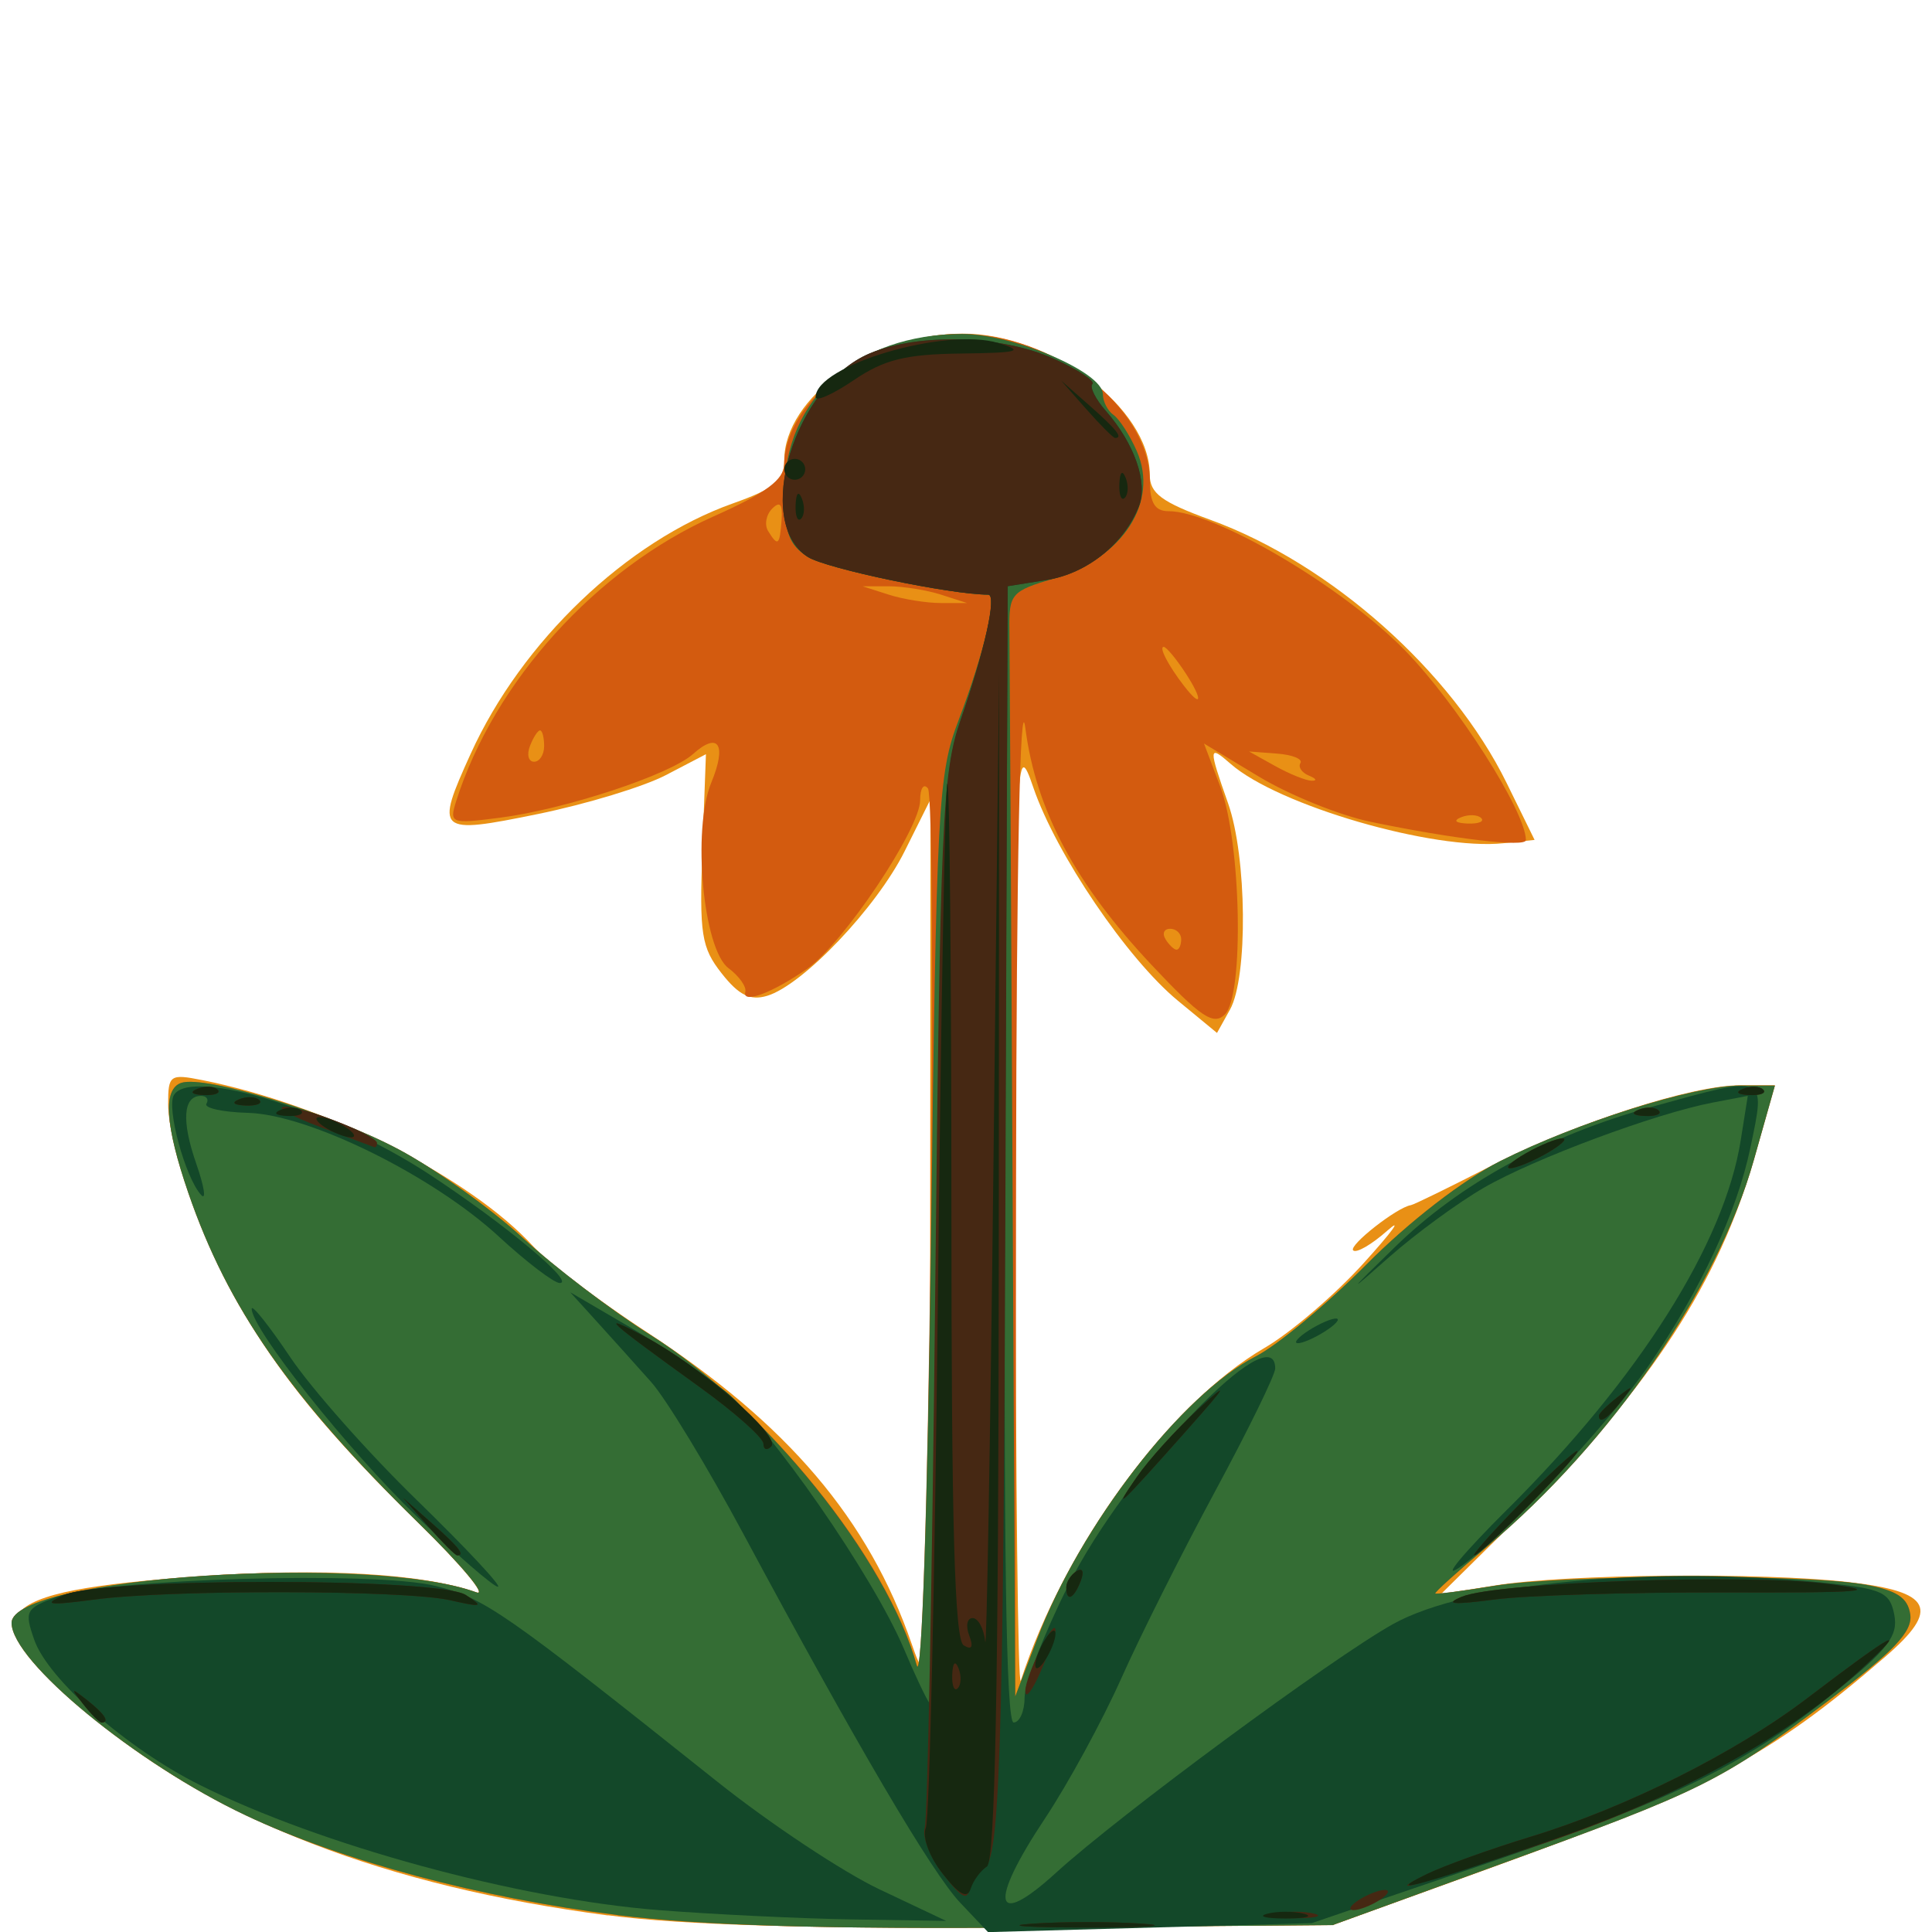 <?xml version="1.0" encoding="UTF-8" standalone="no"?>
<!-- Created with Inkscape (http://www.inkscape.org/) -->

<svg
   width="185"
   height="185"
   viewBox="0 0 48.948 48.948"
   version="1.1"
   id="svg1"
   xmlns="http://www.w3.org/2000/svg"
   xmlns:svg="http://www.w3.org/2000/svg">
  <defs
     id="defs1" />
  <g
     id="layer1">
    <g
       id="g765"
       style="display:inline"
       transform="translate(-3.091,-163.349)">
      <path
         style="fill:#e99015"
         d="m 18.492,211.877 c -5.648,-0.743 -9.94,-2.404 -13.134,-5.083 -3.068,-2.574 -2.635,-3.121 2.776,-3.508 3.109,-0.222 5.692,-0.072 7.023,0.407 0.291,0.105 -0.369,-0.688 -1.467,-1.762 -2.279,-2.23 -3.552,-3.784 -4.592,-5.604 -0.908,-1.589 -1.747,-3.994 -1.747,-5.011 0,-0.731 0.047,-0.764 0.86,-0.603 3.148,0.625 6.779,2.451 8.401,4.224 0.364,0.398 1.649,1.368 2.857,2.156 3.581,2.338 5.628,4.746 6.721,7.907 0.449,1.298 0.459,1.083 0.467,-10.037 l 0.009,-11.363 -0.654,1.312 c -0.713,1.431 -2.582,3.397 -3.487,3.667 -0.426,0.127 -0.714,-0.015 -1.148,-0.566 -0.518,-0.658 -0.57,-0.99 -0.49,-3.146 l 0.089,-2.41 -1.018,0.531 c -0.56,0.292 -2.018,0.735 -3.241,0.985 -2.555,0.522 -2.609,0.473 -1.702,-1.526 1.293,-2.848 3.953,-5.388 6.644,-6.344 1.06,-0.377 1.301,-0.577 1.301,-1.087 0,-1.604 2.243,-3.203 4.508,-3.214 2.229,-0.011 4.752,1.884 4.752,3.57 0,0.474 0.294,0.694 1.534,1.146 3.049,1.112 6.118,3.838 7.508,6.668 l 0.708,1.442 -0.783,0.084 c -1.772,0.189 -5.716,-0.956 -6.916,-2.009 -0.564,-0.494 -0.568,-0.424 -0.066,0.999 0.478,1.354 0.506,4.4 0.049,5.224 l -0.33,0.593 -0.991,-0.817 c -1.282,-1.056 -3.084,-3.713 -3.661,-5.397 -0.441,-1.286 -0.453,-0.983 -0.451,10.848 0.001,6.694 0.061,11.992 0.132,11.774 1.113,-3.414 3.756,-7.021 6.178,-8.43 0.66,-0.384 1.792,-1.353 2.515,-2.153 0.723,-0.8 0.99,-1.167 0.592,-0.815 -0.397,0.352 -0.786,0.577 -0.864,0.499 -0.124,-0.124 1.112,-1.093 1.462,-1.146 0.073,-0.011 0.966,-0.447 1.984,-0.969 2.169,-1.111 5.112,-2.068 6.357,-2.068 h 0.878 l -0.532,1.88 c -0.868,3.067 -2.631,5.78 -5.774,8.886 l -2.151,2.125 1.405,-0.224 c 1.784,-0.285 6.715,-0.33 8.902,-0.083 2.139,0.242 2.357,0.679 0.949,1.895 -2.934,2.533 -4.483,3.355 -10.251,5.441 l -3.751,1.356 -7.805,0.057 c -5.392,0.039 -8.656,-0.055 -10.556,-0.305 z"
         id="path69" />
      <path
         style="fill:#d35b0f"
         d="m 18.733,211.867 c -3.48,-0.433 -6.967,-1.368 -9.418,-2.526 -2.778,-1.312 -5.931,-3.904 -5.931,-4.875 0,-1.162 9.076,-1.76 11.774,-0.775 0.291,0.106 -0.369,-0.686 -1.467,-1.76 -3.243,-3.174 -4.825,-5.442 -5.828,-8.357 -0.59,-1.715 -0.649,-2.633 -0.18,-2.79 0.605,-0.202 3.8,0.775 5.507,1.684 0.926,0.493 2.342,1.503 3.148,2.245 0.806,0.742 2.262,1.849 3.236,2.461 2.907,1.827 6.011,5.674 6.744,8.361 0.126,0.463 0.272,-3.947 0.349,-10.583 0.073,-6.257 0.043,-11.49 -0.066,-11.628 -0.109,-0.138 -0.198,-0.003 -0.198,0.301 0,0.723 -1.957,3.642 -2.863,4.269 -0.884,0.612 -1.649,0.898 -1.566,0.586 0.035,-0.13 -0.157,-0.401 -0.426,-0.602 -0.643,-0.48 -0.925,-3.52 -0.437,-4.699 0.4,-0.966 0.184,-1.305 -0.461,-0.727 -0.59,0.529 -3.253,1.406 -4.913,1.617 -1.228,0.157 -1.267,0.141 -1.086,-0.43 0.954,-3.013 3.549,-5.882 6.52,-7.207 1.328,-0.593 1.781,-0.928 1.787,-1.323 0.025,-1.649 2.229,-3.29 4.433,-3.301 2.408,-0.013 4.834,1.863 4.834,3.738 0,0.546 0.13,0.754 0.47,0.754 1.167,0 4.407,1.906 5.986,3.521 1.319,1.35 3.069,4.094 3.069,4.813 0,0.188 -1.843,-0.029 -3.933,-0.464 -0.781,-0.162 -2.05,-0.675 -2.821,-1.139 l -1.401,-0.844 0.412,1.091 c 0.531,1.405 0.609,5.29 0.116,5.774 -0.289,0.284 -0.614,0.065 -1.852,-1.252 -1.941,-2.064 -2.932,-3.924 -3.203,-6.009 -0.131,-1.01 -0.223,3.444 -0.235,11.442 l -0.02,13.097 0.555,-1.455 c 1.101,-2.889 3.668,-6.208 5.543,-7.164 0.544,-0.278 1.804,-1.325 2.801,-2.327 1.076,-1.083 2.452,-2.145 3.388,-2.618 1.946,-0.981 4.91,-1.914 6.082,-1.914 h 0.878 l -0.536,1.894 c -0.917,3.241 -3.6,7.13 -6.746,9.779 -0.753,0.634 -1.349,1.172 -1.323,1.196 0.026,0.023 0.702,-0.065 1.502,-0.195 1.739,-0.283 7.9,-0.302 9.393,-0.029 0.8,0.146 1.078,0.331 1.139,0.755 0.062,0.434 -0.41,0.931 -2.079,2.188 -2.718,2.048 -3.163,2.27 -8.32,4.143 l -4.233,1.538 -7.541,0.063 c -5.289,0.044 -8.448,-0.05 -10.579,-0.315 z m 14.284,-24.722 c 0,-0.146 -0.126,-0.265 -0.28,-0.265 -0.154,0 -0.207,0.119 -0.117,0.265 0.09,0.146 0.216,0.265 0.28,0.265 0.064,0 0.117,-0.119 0.117,-0.265 z m 7.601,-3.07 c -0.088,-0.088 -0.316,-0.097 -0.507,-0.021 -0.211,0.085 -0.148,0.147 0.16,0.16 0.279,0.011 0.435,-0.051 0.347,-0.139 z m -4.362,-1.074 c -0.183,-0.074 -0.281,-0.218 -0.218,-0.32 0.063,-0.102 -0.204,-0.21 -0.594,-0.239 l -0.709,-0.054 0.661,0.368 c 0.364,0.203 0.781,0.371 0.926,0.373 0.146,0.003 0.115,-0.055 -0.068,-0.129 z m -19.379,-0.75 c 0,-0.218 -0.047,-0.397 -0.104,-0.397 -0.057,0 -0.173,0.179 -0.256,0.397 -0.084,0.218 -0.037,0.397 0.104,0.397 0.141,0 0.256,-0.179 0.256,-0.397 z m 16.248,-1.852 c -0.238,-0.364 -0.486,-0.661 -0.551,-0.661 -0.13,0 0.12,0.479 0.517,0.992 0.456,0.589 0.48,0.35 0.034,-0.331 z m -6.193,-1.984 c -0.364,-0.117 -0.959,-0.212 -1.323,-0.212 H 24.946 l 0.661,0.212 c 0.364,0.117 0.959,0.212 1.323,0.212 h 0.661 z m -4.039,-1.892 c 0.03,-0.401 -0.04,-0.486 -0.238,-0.288 -0.155,0.155 -0.201,0.41 -0.103,0.569 0.249,0.402 0.293,0.366 0.341,-0.281 z"
         id="path83" />
      <path
         style="fill:#346d34"
         d="m 18.733,211.867 c -3.48,-0.433 -6.967,-1.368 -9.418,-2.526 -2.778,-1.312 -5.931,-3.904 -5.931,-4.875 0,-1.162 9.076,-1.76 11.774,-0.775 0.291,0.106 -0.369,-0.686 -1.467,-1.76 -3.243,-3.174 -4.825,-5.442 -5.828,-8.357 -0.59,-1.715 -0.649,-2.633 -0.18,-2.79 0.605,-0.202 3.8,0.775 5.507,1.684 0.926,0.493 2.342,1.503 3.148,2.245 0.806,0.742 2.262,1.849 3.236,2.461 2.892,1.817 5.993,5.666 6.743,8.369 0.128,0.462 0.278,-4.016 0.363,-10.856 0.137,-10.981 0.177,-11.724 0.699,-13.097 0.641,-1.683 0.993,-3.175 0.749,-3.175 -0.95,0 -4.106,-0.66 -4.57,-0.955 -0.48,-0.306 -0.595,-0.622 -0.594,-1.63 0.002,-2.385 1.823,-4.013 4.497,-4.02 1.302,-0.003 3.572,0.966 3.572,1.526 0,0.185 0.121,0.422 0.27,0.526 0.148,0.104 0.414,0.516 0.589,0.915 0.567,1.291 -0.356,2.713 -2.095,3.227 -1.084,0.32 -1.145,0.39 -1.132,1.301 0.007,0.53 0.043,6.827 0.08,13.994 l 0.067,13.031 0.555,-1.455 c 1.101,-2.889 3.668,-6.208 5.543,-7.164 0.544,-0.278 1.804,-1.325 2.801,-2.327 1.076,-1.083 2.452,-2.145 3.388,-2.618 1.946,-0.981 4.91,-1.914 6.082,-1.914 h 0.878 l -0.536,1.894 c -0.917,3.241 -3.6,7.13 -6.746,9.779 -0.753,0.634 -1.349,1.172 -1.323,1.196 0.026,0.023 0.702,-0.065 1.502,-0.195 1.739,-0.283 7.9,-0.302 9.393,-0.029 0.8,0.146 1.078,0.331 1.139,0.755 0.062,0.434 -0.41,0.931 -2.079,2.188 -2.718,2.048 -3.163,2.27 -8.32,4.143 l -4.233,1.538 -7.541,0.063 c -5.289,0.044 -8.448,-0.05 -10.579,-0.315 z"
         id="path110" />
      <path
         style="fill:#134829"
         d="m 15.731,194.679 c -1.682,-1.548 -4.807,-3.091 -6.352,-3.135 -0.648,-0.018 -1.125,-0.123 -1.058,-0.232 0.066,-0.109 0.004,-0.198 -0.138,-0.198 -0.454,0 -0.498,0.632 -0.12,1.717 0.202,0.581 0.258,0.938 0.125,0.794 -0.403,-0.434 -0.887,-2.215 -0.69,-2.534 0.438,-0.709 4.025,0.405 6.468,2.009 1.918,1.259 3.713,2.755 3.307,2.755 -0.146,1.4e-4 -0.84,-0.529 -1.543,-1.176 z"
         id="path169" />
      <path
         style="fill:#134829"
         d="m 35.927,197.35 c 0,-0.073 0.238,-0.26 0.529,-0.415 0.291,-0.156 0.529,-0.224 0.529,-0.151 0,0.073 -0.238,0.26 -0.529,0.415 -0.291,0.156 -0.529,0.224 -0.529,0.151 z"
         id="path167" />
      <path
         style="fill:#134829"
         d="m 41.285,201.586 c 3.343,-3.332 5.493,-6.733 5.908,-9.348 l 0.179,-1.125 -0.894,0.171 c -1.443,0.276 -4.503,1.414 -5.785,2.152 -0.653,0.376 -1.735,1.168 -2.405,1.76 -1.083,0.958 -1.068,0.93 0.137,-0.246 1.653,-1.614 3.867,-2.825 6.494,-3.553 2.963,-0.821 2.91,-0.843 2.52,1.023 -0.343,1.643 -1.252,3.593 -2.575,5.521 -1.021,1.489 -3.771,4.42 -4.811,5.129 -0.451,0.307 0.103,-0.361 1.231,-1.485 z"
         id="path161" />
      <path
         style="fill:#134829"
         d="m 13.646,201.764 c -1.734,-1.669 -4.178,-4.743 -4.178,-5.256 0,-0.125 0.439,0.426 0.975,1.224 0.536,0.798 1.985,2.434 3.22,3.634 1.234,1.201 2.153,2.183 2.042,2.183 -0.112,0 -1.038,-0.804 -2.059,-1.786 z"
         id="path160" />
      <path
         style="fill:#134829"
         d="m 19.787,211.743 c -3.579,-0.28 -8.589,-1.646 -11.642,-3.175 -1.847,-0.925 -3.837,-2.672 -4.187,-3.676 -0.253,-0.726 -0.217,-0.795 0.569,-1.085 1.258,-0.463 8.081,-0.66 9.602,-0.277 1.248,0.314 1.694,0.624 7.146,4.967 1.328,1.058 3.174,2.282 4.101,2.721 l 1.686,0.798 -2.381,-0.038 c -1.31,-0.021 -3.512,-0.127 -4.895,-0.235 z"
         id="path156" />
      <path
         style="fill:#134829"
         d="m 27.423,211.561 c -0.72,-0.759 -2.633,-4.013 -5.504,-9.361 -0.906,-1.688 -1.955,-3.415 -2.33,-3.836 -0.375,-0.422 -0.991,-1.106 -1.367,-1.521 l -0.684,-0.754 1.455,0.851 c 0.8,0.468 1.91,1.211 2.465,1.65 1.118,0.885 3.761,4.695 4.54,6.547 0.275,0.655 0.568,1.273 0.651,1.374 0.082,0.101 0.181,-5.138 0.219,-11.642 0.063,-10.764 0.114,-11.955 0.566,-13.28 0.617,-1.809 0.916,-3.175 0.694,-3.175 -0.95,0 -4.106,-0.66 -4.57,-0.955 -1.389,-0.886 -0.337,-4.353 1.565,-5.155 1.242,-0.524 3.342,-0.464 4.664,0.132 0.615,0.277 1.057,0.566 0.981,0.642 -0.076,0.076 0.079,0.384 0.344,0.686 0.721,0.823 1.064,1.807 0.837,2.401 -0.363,0.95 -1.311,1.713 -2.328,1.876 l -0.997,0.16 -0.065,14.394 c -0.045,9.912 0.021,14.394 0.212,14.394 0.153,0 0.278,-0.284 0.278,-0.631 0,-0.347 0.498,-1.627 1.107,-2.844 1.463,-2.924 5.243,-6.885 5.243,-5.494 0,0.16 -0.685,1.559 -1.521,3.109 -0.837,1.55 -1.91,3.688 -2.384,4.753 -0.475,1.064 -1.343,2.659 -1.931,3.543 -1.438,2.164 -1.303,2.817 0.283,1.371 1.593,-1.454 6.992,-5.438 8.539,-6.301 1.876,-1.047 6.615,-1.497 10.974,-1.041 1.425,0.149 1.616,0.238 1.725,0.809 0.101,0.53 -0.157,0.868 -1.48,1.939 -2.286,1.85 -4.091,2.735 -8.976,4.402 l -4.302,1.468 -4.101,0.114 -4.101,0.114 z"
         id="path155" />
      <path
         style="fill:#462813"
         d="m 47.254,190.933 c 0.191,-0.076 0.419,-0.067 0.507,0.021 0.088,0.088 -0.068,0.15 -0.347,0.139 -0.308,-0.013 -0.371,-0.075 -0.16,-0.16 z"
         id="path357" />
      <path
         style="fill:#462813"
         d="m 8.096,190.933 c 0.191,-0.076 0.419,-0.067 0.507,0.021 0.088,0.088 -0.068,0.15 -0.347,0.139 -0.308,-0.013 -0.371,-0.075 -0.16,-0.16 z"
         id="path356" />
      <path
         style="fill:#462813"
         d="m 9.154,191.198 c 0.191,-0.076 0.419,-0.067 0.507,0.021 0.088,0.088 -0.068,0.15 -0.347,0.139 -0.308,-0.013 -0.371,-0.075 -0.16,-0.16 z"
         id="path354" />
      <path
         style="fill:#462813"
         d="m 44.608,191.463 c 0.191,-0.076 0.419,-0.067 0.507,0.021 0.088,0.088 -0.068,0.15 -0.347,0.139 -0.308,-0.013 -0.371,-0.075 -0.16,-0.16 z"
         id="path352" />
      <path
         style="fill:#462813"
         d="m 11.188,191.896 c -0.728,-0.272 -1.129,-0.5 -0.892,-0.506 0.481,-0.012 2.347,0.718 2.347,0.919 0,0.071 -0.03,0.118 -0.066,0.106 -0.036,-0.013 -0.661,-0.246 -1.389,-0.518 z"
         id="path346" />
      <path
         style="fill:#462813"
         d="m 41.748,192.569 c 0.364,-0.208 0.781,-0.378 0.926,-0.378 0.146,0 -0.033,0.17 -0.397,0.378 -0.364,0.208 -0.781,0.378 -0.926,0.378 -0.146,0 0.033,-0.17 0.397,-0.378 z"
         id="path344" />
      <path
         style="fill:#462813"
         d="m 43.6,199.216 c 0,-0.055 0.208,-0.263 0.463,-0.463 0.42,-0.329 0.429,-0.32 0.1,0.1 -0.346,0.441 -0.563,0.581 -0.563,0.363 z"
         id="path336" />
      <path
         style="fill:#462813"
         d="m 22.433,199.927 c 0,-0.149 -0.725,-0.794 -1.612,-1.433 -2.377,-1.715 -2.606,-1.924 -1.399,-1.284 1.422,0.754 3.463,2.525 3.209,2.785 -0.109,0.112 -0.198,0.081 -0.198,-0.068 z"
         id="path335" />
      <path
         style="fill:#462813"
         d="m 31.892,200.771 c 0.302,-0.437 1.002,-1.21 1.556,-1.72 0.805,-0.74 0.747,-0.633 -0.285,0.529 -1.737,1.955 -1.915,2.122 -1.271,1.191 z"
         id="path333" />
      <path
         style="fill:#462813"
         d="m 41.615,201.433 c 0.717,-0.728 1.363,-1.323 1.435,-1.323 0.073,0 -0.454,0.595 -1.171,1.323 -0.717,0.728 -1.363,1.323 -1.435,1.323 -0.073,0 0.454,-0.595 1.171,-1.323 z"
         id="path332" />
      <path
         style="fill:#462813"
         d="m 13.946,202.028 -0.641,-0.728 0.728,0.641 c 0.68,0.6 0.849,0.814 0.641,0.814 -0.047,0 -0.375,-0.327 -0.728,-0.728 z"
         id="path331" />
      <path
         style="fill:#462813"
         d="m 30.106,203.565 c 0,-0.137 0.118,-0.322 0.262,-0.411 0.15,-0.093 0.194,0.013 0.104,0.249 -0.176,0.458 -0.366,0.542 -0.366,0.162 z"
         id="path327" />
      <path
         style="fill:#462813"
         d="m 40.127,203.803 c 0.892,-0.37 7.246,-0.59 9.294,-0.322 1.392,0.182 0.888,0.223 -2.646,0.213 -2.401,-0.007 -5.02,0.074 -5.821,0.179 -1.053,0.138 -1.282,0.119 -0.827,-0.07 z"
         id="path324" />
      <path
         style="fill:#462813"
         d="m 4.706,203.763 c 0.978,-0.445 9.5,-0.448 10.186,-0.004 0.466,0.301 0.418,0.317 -0.397,0.132 -1.157,-0.262 -7.047,-0.275 -8.996,-0.019 -1.195,0.157 -1.337,0.137 -0.794,-0.11 z"
         id="path323" />
      <path
         style="fill:#462813"
         d="m 29.067,206.195 c -9.42e-4,-0.381 0.745,-1.896 0.765,-1.552 0.005,0.092 -0.165,0.569 -0.377,1.058 -0.213,0.49 -0.387,0.712 -0.387,0.493 z"
         id="path321" />
      <path
         style="fill:#462813"
         d="m 5.201,206.526 c -0.329,-0.42 -0.32,-0.429 0.1,-0.1 0.441,0.346 0.581,0.563 0.363,0.563 -0.055,0 -0.263,-0.208 -0.463,-0.463 z"
         id="path320" />
      <path
         style="fill:#462813"
         d="m 39.234,210.837 c 0.437,-0.216 1.627,-0.647 2.646,-0.957 2.407,-0.733 5.19,-2.128 7.002,-3.509 2.205,-1.68 2.646,-1.914 1.332,-0.707 -1.846,1.697 -4.854,3.34 -8.058,4.402 -3.525,1.168 -3.956,1.282 -2.923,0.771 z"
         id="path319" />
      <path
         style="fill:#462813"
         d="m 26.99,210.841 c -0.329,-0.418 -0.541,-0.95 -0.471,-1.182 0.07,-0.232 0.189,-6.315 0.265,-13.518 0.127,-11.985 0.181,-13.22 0.643,-14.552 0.619,-1.784 0.925,-3.175 0.7,-3.175 -0.95,0 -4.106,-0.66 -4.57,-0.955 -1.389,-0.886 -0.337,-4.353 1.565,-5.155 1.242,-0.524 3.342,-0.464 4.664,0.132 0.615,0.277 1.057,0.566 0.981,0.642 -0.076,0.076 0.079,0.384 0.344,0.686 0.721,0.823 1.064,1.807 0.837,2.401 -0.364,0.95 -1.311,1.713 -2.329,1.876 l -0.999,0.16 -0.055,15.122 c -0.054,14.728 -0.143,17.371 -0.587,17.371 -0.118,0 -0.254,0.204 -0.303,0.454 -0.071,0.371 -0.198,0.314 -0.685,-0.306 z"
         id="path318" />
      <path
         style="fill:#462813"
         d="m 37.514,211.487 c 0.218,-0.141 0.516,-0.256 0.661,-0.256 0.146,0 0.086,0.115 -0.132,0.256 -0.218,0.141 -0.516,0.256 -0.661,0.256 -0.146,0 -0.086,-0.115 0.132,-0.256 z"
         id="path317" />
      <path
         style="fill:#462813"
         d="m 35.334,211.829 c 0.329,-0.063 0.805,-0.061 1.058,0.005 0.253,0.066 -0.016,0.118 -0.598,0.115 -0.582,-0.003 -0.789,-0.057 -0.46,-0.12 z"
         id="path316" />
      <path
         style="fill:#462813"
         d="m 29.246,212.086 c 0.764,-0.053 2.014,-0.053 2.778,0 0.764,0.053 0.139,0.097 -1.389,0.097 -1.528,0 -2.153,-0.044 -1.389,-0.097 z"
         id="path315" />
      <path
         style="fill:#162810"
         d="m 23.756,173.409 c 0,-0.803 3.296,-1.778 4.63,-1.369 0.673,0.206 0.527,0.247 -0.955,0.266 -1.4,0.018 -1.941,0.153 -2.712,0.676 -0.53,0.359 -0.963,0.552 -0.963,0.427 z"
         id="path619" />
      <path
         style="fill:#162810"
         d="m 30.615,173.718 -0.641,-0.728 0.728,0.641 c 0.68,0.6 0.849,0.814 0.641,0.814 -0.047,0 -0.375,-0.327 -0.728,-0.728 z"
         id="path618" />
      <path
         style="fill:#162810"
         d="m 22.962,175.239 c 0,-0.146 0.119,-0.265 0.265,-0.265 0.146,0 0.265,0.119 0.265,0.265 0,0.146 -0.119,0.265 -0.265,0.265 -0.146,0 -0.265,-0.119 -0.265,-0.265 z"
         id="path617" />
      <path
         style="fill:#162810"
         d="m 31.45,175.614 c 0.013,-0.308 0.075,-0.371 0.16,-0.16 0.076,0.191 0.067,0.419 -0.021,0.507 -0.088,0.088 -0.15,-0.068 -0.139,-0.347 z"
         id="path616" />
      <path
         style="fill:#162810"
         d="m 23.248,176.143 c 0.013,-0.308 0.075,-0.371 0.16,-0.16 0.076,0.191 0.067,0.419 -0.021,0.507 -0.088,0.088 -0.15,-0.068 -0.139,-0.347 z"
         id="path614" />
      <path
         style="fill:#162810"
         d="m 47.254,190.933 c 0.191,-0.076 0.419,-0.067 0.507,0.021 0.088,0.088 -0.068,0.15 -0.347,0.139 -0.308,-0.013 -0.371,-0.075 -0.16,-0.16 z"
         id="path606" />
      <path
         style="fill:#162810"
         d="m 8.096,190.933 c 0.191,-0.076 0.419,-0.067 0.507,0.021 0.088,0.088 -0.068,0.15 -0.347,0.139 -0.308,-0.013 -0.371,-0.075 -0.16,-0.16 z"
         id="path605" />
      <path
         style="fill:#162810"
         d="m 9.154,191.198 c 0.191,-0.076 0.419,-0.067 0.507,0.021 0.088,0.088 -0.068,0.15 -0.347,0.139 -0.308,-0.013 -0.371,-0.075 -0.16,-0.16 z"
         id="path603" />
      <path
         style="fill:#162810"
         d="m 44.608,191.463 c 0.191,-0.076 0.419,-0.067 0.507,0.021 0.088,0.088 -0.068,0.15 -0.347,0.139 -0.308,-0.013 -0.371,-0.075 -0.16,-0.16 z"
         id="path601" />
      <path
         style="fill:#162810"
         d="m 10.212,191.463 c 0.191,-0.076 0.419,-0.067 0.507,0.021 0.088,0.088 -0.068,0.15 -0.347,0.139 -0.308,-0.013 -0.371,-0.075 -0.16,-0.16 z"
         id="path600" />
      <path
         style="fill:#162810"
         d="m 11.32,191.908 c -0.218,-0.141 -0.278,-0.256 -0.132,-0.256 0.146,0 0.443,0.115 0.661,0.256 0.218,0.141 0.278,0.256 0.132,0.256 -0.146,0 -0.443,-0.115 -0.661,-0.256 z"
         id="path595" />
      <path
         style="fill:#162810"
         d="m 41.748,192.569 c 0.364,-0.208 0.781,-0.378 0.926,-0.378 0.146,0 -0.033,0.17 -0.397,0.378 -0.364,0.208 -0.781,0.378 -0.926,0.378 -0.146,0 0.033,-0.17 0.397,-0.378 z"
         id="path591" />
      <path
         style="fill:#162810"
         d="m 43.6,199.216 c 0,-0.055 0.208,-0.263 0.463,-0.463 0.42,-0.329 0.429,-0.32 0.1,0.1 -0.346,0.441 -0.563,0.581 -0.563,0.363 z"
         id="path583" />
      <path
         style="fill:#162810"
         d="m 22.433,199.927 c 0,-0.149 -0.725,-0.794 -1.612,-1.433 -2.377,-1.715 -2.606,-1.924 -1.399,-1.284 1.422,0.754 3.463,2.525 3.209,2.785 -0.109,0.112 -0.198,0.081 -0.198,-0.068 z"
         id="path582" />
      <path
         style="fill:#162810"
         d="m 31.892,200.771 c 0.302,-0.437 1.002,-1.21 1.556,-1.72 0.805,-0.74 0.747,-0.633 -0.285,0.529 -1.737,1.955 -1.915,2.122 -1.271,1.191 z"
         id="path580" />
      <path
         style="fill:#162810"
         d="m 41.615,201.433 c 0.717,-0.728 1.363,-1.323 1.435,-1.323 0.073,0 -0.454,0.595 -1.171,1.323 -0.717,0.728 -1.363,1.323 -1.435,1.323 -0.073,0 0.454,-0.595 1.171,-1.323 z"
         id="path579" />
      <path
         style="fill:#162810"
         d="m 13.946,202.028 -0.641,-0.728 0.728,0.641 c 0.68,0.6 0.849,0.814 0.641,0.814 -0.047,0 -0.375,-0.327 -0.728,-0.728 z"
         id="path578" />
      <path
         style="fill:#162810"
         d="m 30.106,203.565 c 0,-0.137 0.118,-0.322 0.262,-0.411 0.15,-0.093 0.194,0.013 0.104,0.249 -0.176,0.458 -0.366,0.542 -0.366,0.162 z"
         id="path576" />
      <path
         style="fill:#162810"
         d="m 40.127,203.803 c 0.892,-0.37 7.246,-0.59 9.294,-0.322 1.392,0.182 0.888,0.223 -2.646,0.213 -2.401,-0.007 -5.02,0.074 -5.821,0.179 -1.053,0.138 -1.282,0.119 -0.827,-0.07 z"
         id="path573" />
      <path
         style="fill:#162810"
         d="m 4.706,203.763 c 0.978,-0.445 9.5,-0.448 10.186,-0.004 0.466,0.301 0.418,0.317 -0.397,0.132 -1.157,-0.262 -7.047,-0.275 -8.996,-0.019 -1.195,0.157 -1.337,0.137 -0.794,-0.11 z"
         id="path572" />
      <path
         style="fill:#162810"
         d="m 29.32,205.534 c 0,-0.146 0.115,-0.443 0.256,-0.661 0.141,-0.218 0.256,-0.278 0.256,-0.132 0,0.146 -0.115,0.443 -0.256,0.661 -0.141,0.218 -0.256,0.278 -0.256,0.132 z"
         id="path570" />
      <path
         style="fill:#162810"
         d="m 5.201,206.526 c -0.329,-0.42 -0.32,-0.429 0.1,-0.1 0.441,0.346 0.581,0.563 0.363,0.563 -0.055,0 -0.263,-0.208 -0.463,-0.463 z"
         id="path569" />
      <path
         style="fill:#162810"
         d="m 39.234,210.831 c 0.437,-0.212 1.627,-0.64 2.646,-0.95 2.407,-0.733 5.19,-2.128 7.002,-3.509 2.202,-1.678 2.647,-1.915 1.332,-0.709 -1.808,1.658 -4.439,3.122 -7.598,4.229 -3.424,1.2 -4.571,1.519 -3.382,0.94 z"
         id="path568" />
      <path
         style="fill:#162810"
         d="m 26.973,210.819 c -0.34,-0.432 -0.521,-0.928 -0.425,-1.166 0.091,-0.228 0.228,-6.249 0.304,-13.379 0.076,-7.131 0.184,-13.014 0.24,-13.075 0.057,-0.061 0.103,4.784 0.103,10.766 0,8.019 0.081,10.927 0.31,11.068 0.208,0.129 0.254,0.047 0.141,-0.249 -0.093,-0.242 -0.054,-0.44 0.087,-0.44 0.141,0 0.284,0.268 0.319,0.595 0.034,0.327 0.128,-5.06 0.207,-11.972 l 0.145,-12.568 -0.009,15.025 c -0.006,10.628 -0.094,15.08 -0.3,15.214 -0.16,0.104 -0.345,0.356 -0.411,0.561 -0.086,0.266 -0.289,0.158 -0.711,-0.379 z m 0.403,-5.203 c -0.084,-0.211 -0.147,-0.148 -0.16,0.16 -0.011,0.279 0.051,0.435 0.139,0.347 0.088,-0.088 0.097,-0.316 0.021,-0.507 z"
         id="path567" />
      <path
         style="fill:#162810"
         d="m 35.199,211.834 c 0.255,-0.067 0.671,-0.067 0.926,0 0.255,0.067 0.046,0.121 -0.463,0.121 -0.509,0 -0.718,-0.054 -0.463,-0.121 z"
         id="path566" />
      <path
         style="fill:#162810"
         d="m 29.246,212.086 c 0.764,-0.053 2.014,-0.053 2.778,0 0.764,0.053 0.139,0.097 -1.389,0.097 -1.528,0 -2.153,-0.044 -1.389,-0.097 z"
         id="path565" />
    </g>
  </g>
</svg>
